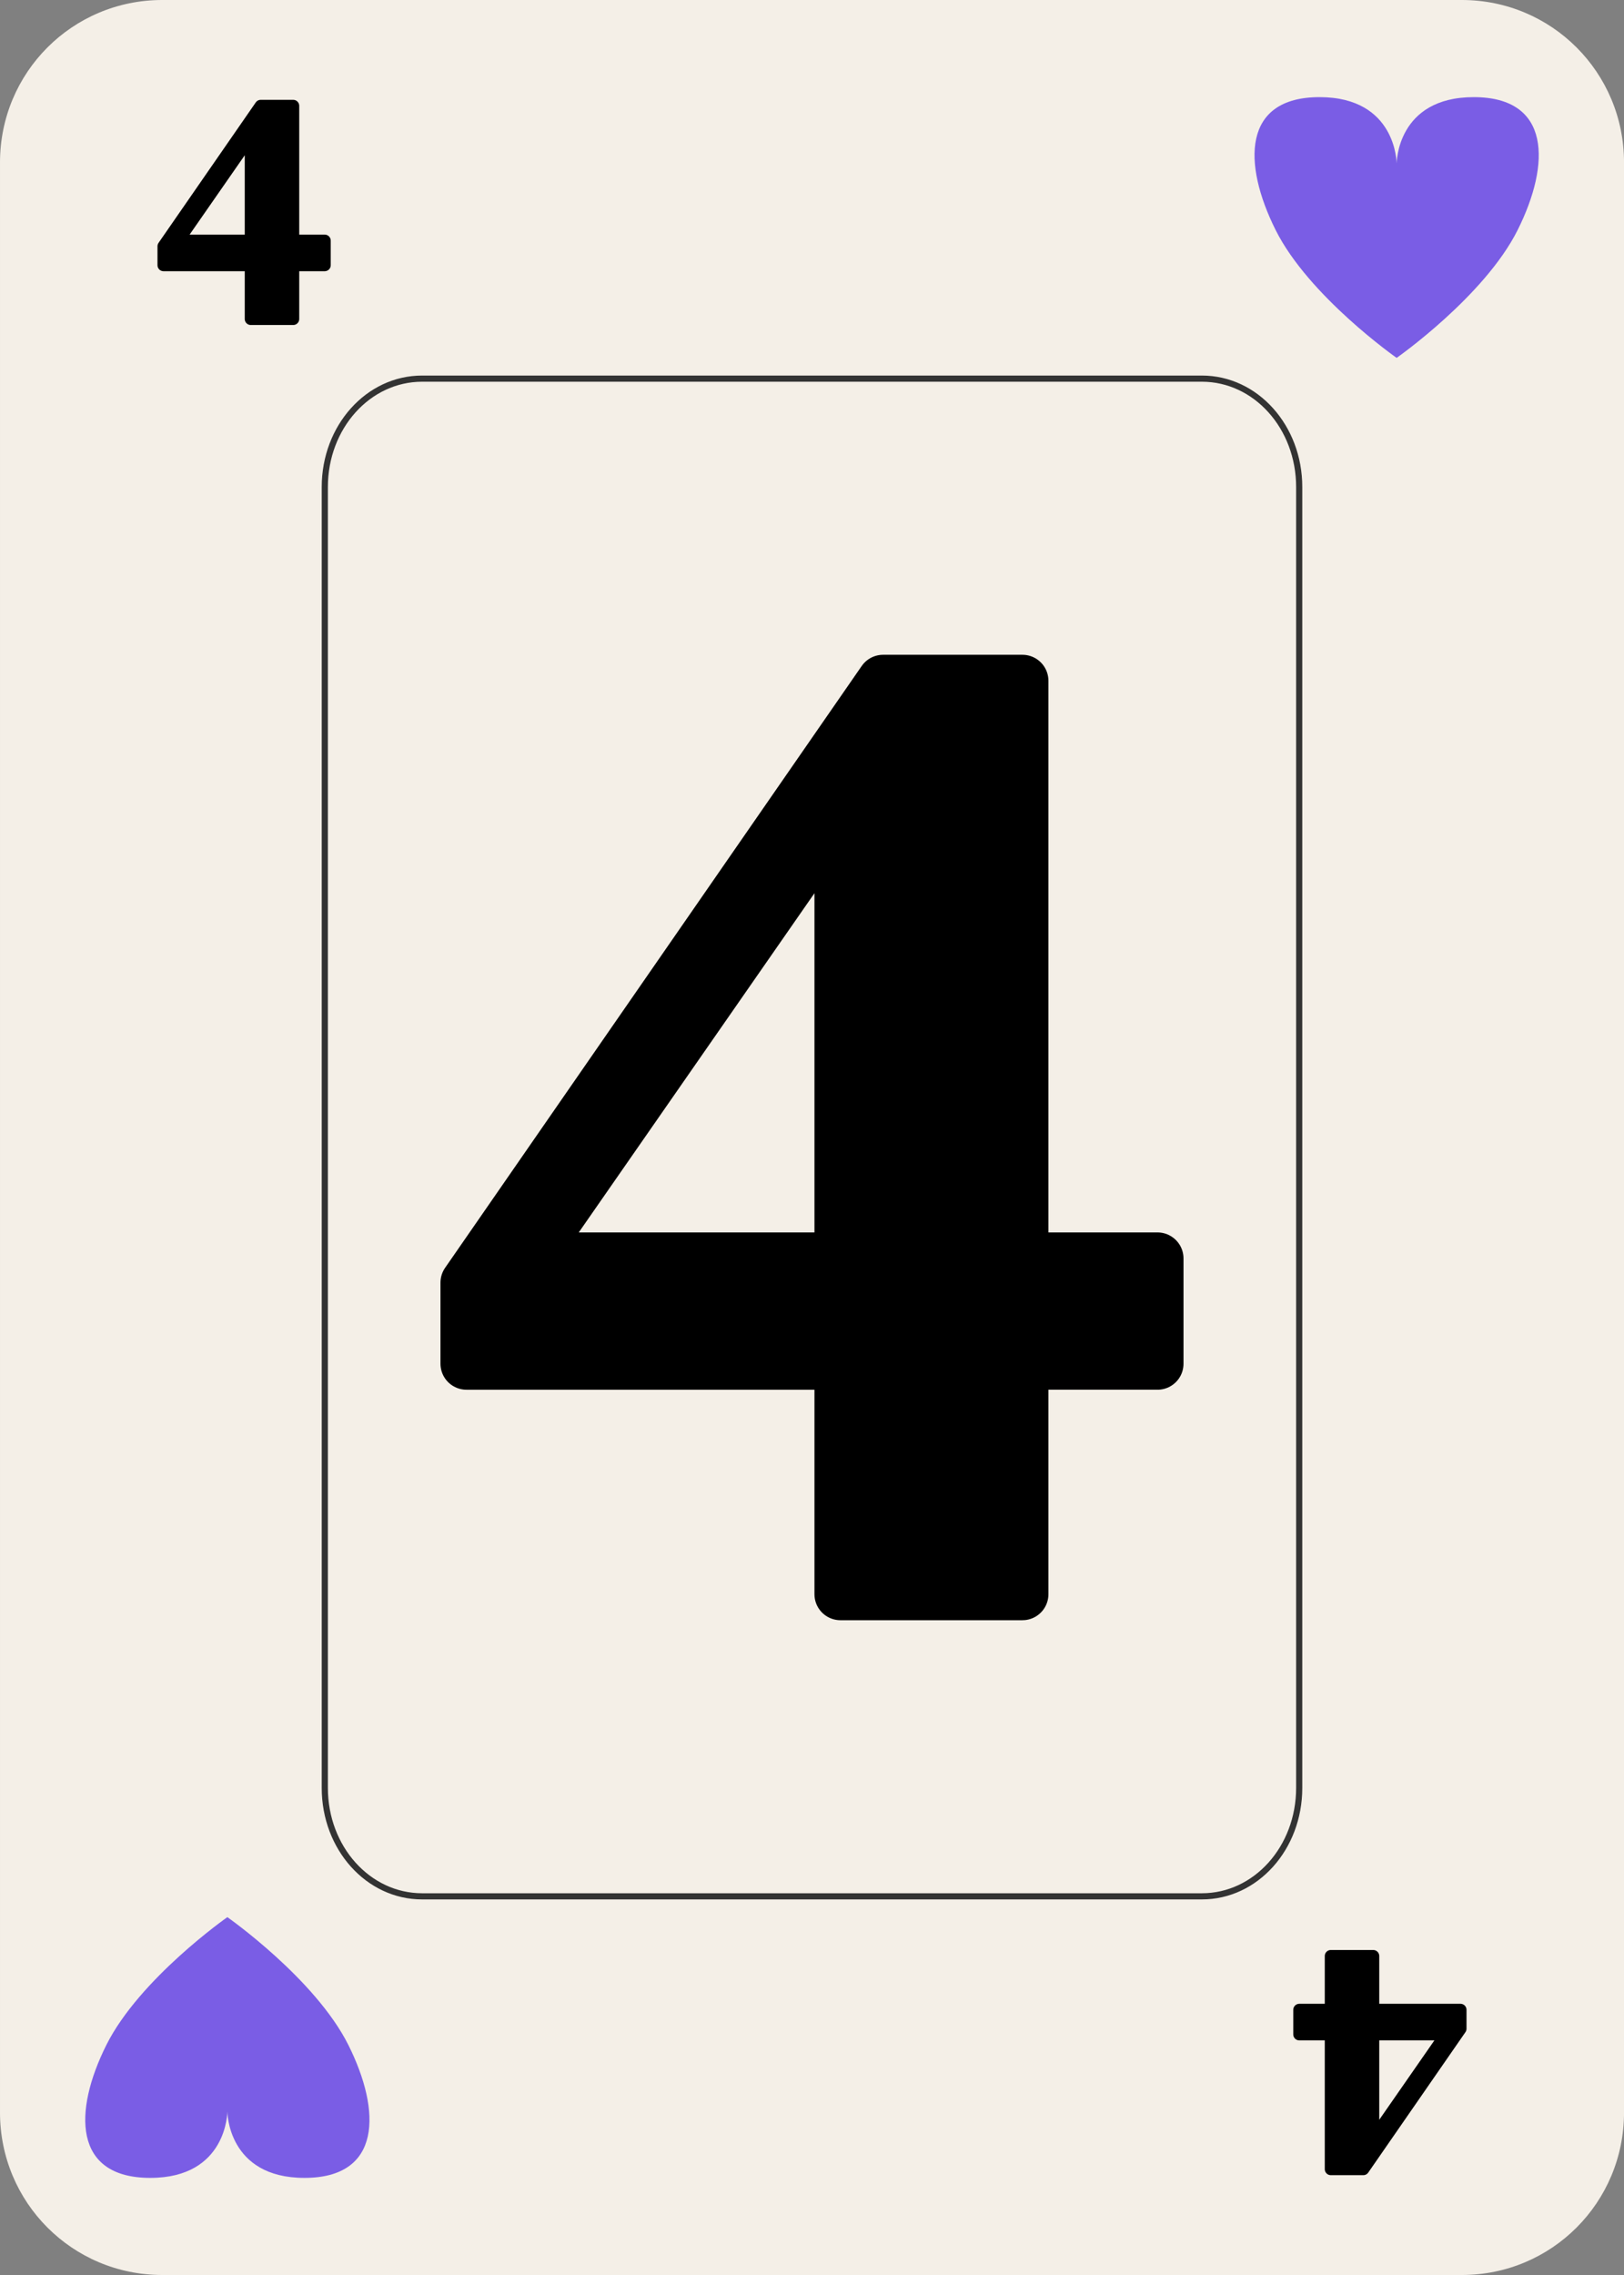 <?xml version="1.0" encoding="UTF-8" standalone="no"?>
<!-- Created with Inkscape (http://www.inkscape.org/) -->

<svg
   width="63.5mm"
   height="88.9mm"
   viewBox="0 0 63.5 88.9"
   version="1.1"
   id="svg1"
   sodipodi:docname="Card_4S.svg"
   xmlns:inkscape="http://www.inkscape.org/namespaces/inkscape"
   xmlns:sodipodi="http://sodipodi.sourceforge.net/DTD/sodipodi-0.dtd"
   xmlns="http://www.w3.org/2000/svg"
   xmlns:svg="http://www.w3.org/2000/svg">
  <rect x="0" y="0" width="63.5" height="88.9" fill="#808080" stroke="none"/>
  <sodipodi:namedview
     id="namedview16"
     pagecolor="#ffffff"
     bordercolor="#000000"
     borderopacity="0.25"
     inkscape:showpageshadow="2"
     inkscape:pageopacity="0.0"
     inkscape:pagecheckerboard="0"
     inkscape:deskcolor="#d1d1d1"
     inkscape:document-units="mm" />
  <defs
     id="defs1" />
  <g
     id="layer1"
     transform="translate(-669.279,-140.554)">
    <g
       id="g29">
      <path
         id="path387"
         style="fill:#f4efe7;stroke:none;stroke-width:3.81;stroke-linecap:round;paint-order:markers fill stroke"
         d="m 675.621,140.554 h 50.817 c 3.513,0 6.342,2.832 6.342,6.35 v 76.2 c 0,3.518 -2.828,6.35 -6.342,6.35 h -50.817 c -3.513,0 -6.342,-2.832 -6.342,-6.35 v -76.2 c 0,-3.518 2.828,-6.35 6.342,-6.35 z" />
      <g
         aria-label="4"
         id="text387"
         style="font-size:12.973px;line-height:0.9;font-family:'DM Serif Display';-inkscape-font-specification:'DM Serif Display';letter-spacing:0px;word-spacing:0px;stroke:#000000;stroke-width:0.47;stroke-linecap:round;stroke-linejoin:round;stroke-miterlimit:1.1;paint-order:stroke fill markers">
        <path
           d="m 679.084,153.019 v -2.102 h -3.412 v -0.739 l 3.801,-5.488 h 1.271 v 5.267 h 1.232 v 0.96 h -1.232 v 2.102 z m -2.841,-3.062 h 2.841 v -4.086 z"
           id="path18" />
      </g>
      <g
         aria-label="4"
         id="text388"
         style="font-size:55.599px;line-height:0.9;font-family:'DM Serif Display';-inkscape-font-specification:'DM Serif Display';letter-spacing:0px;word-spacing:0px;stroke:#000000;stroke-width:2.032;stroke-linecap:round;stroke-linejoin:round;stroke-miterlimit:1.1;paint-order:stroke fill markers">
        <path
           d="m 702.141,202.851 v -9.007 h -14.623 v -3.169 l 16.29,-23.518 h 5.449 v 22.573 h 5.282 v 4.114 h -5.282 v 9.007 z m -12.176,-13.121 h 12.176 v -17.514 z"
           id="path21" />
      </g>
      <path
         id="path389"
         style="fill:none;stroke:#333333;stroke-width:0.241;stroke-linecap:round;stroke-dasharray:none;stroke-opacity:1;paint-order:markers fill stroke"
         d="m 685.784,155.35 h 30.49 c 2.108,0 3.805,1.889 3.805,4.236 v 50.835 c 0,2.347 -1.697,4.236 -3.805,4.236 h -30.49 c -2.108,0 -3.805,-1.889 -3.805,-4.236 v -50.835 c 0,-2.347 1.697,-4.236 3.805,-4.236 z" />
      <g
         aria-label="4"
         transform="scale(-1)"
         id="text389"
         style="font-size:12.973px;line-height:0.9;font-family:'DM Serif Display';-inkscape-font-specification:'DM Serif Display';letter-spacing:0px;word-spacing:0px;stroke:#000000;stroke-width:0.47;stroke-linecap:round;stroke-linejoin:round;stroke-miterlimit:1.1;paint-order:stroke fill markers">
        <path
           d="m -722.974,-216.989 v -2.102 h -3.412 v -0.739 l 3.801,-5.488 h 1.271 v 5.267 h 1.232 v 0.96 h -1.232 v 2.102 z m -2.841,-3.062 h 2.841 v -4.087 z"
           id="path24" />
      </g>
      <path
         id="path440"
         style="fill:#7a5de5;fill-opacity:1;stroke-width:3.214;stroke-linecap:round;paint-order:markers fill stroke"
         d="m 723.889,154.539 c 0,0 -3.435,-2.404 -4.733,-4.999 -1.297,-2.595 -1.297,-5.19 1.718,-5.19 3.015,0 3.015,2.595 3.015,2.595 0,0 0,-2.595 3.015,-2.595 3.015,0 3.015,2.595 1.718,5.19 -1.298,2.595 -4.733,4.999 -4.733,4.999 z" />
      <path
         id="path454"
         style="fill:#7a5de5;fill-opacity:1;stroke-width:3.214;stroke-linecap:round;paint-order:markers fill stroke"
         d="m 678.169,215.47 c 0,0 3.435,2.404 4.733,4.999 1.297,2.595 1.297,5.19 -1.718,5.19 -3.015,0 -3.015,-2.595 -3.015,-2.595 0,0 0,2.595 -3.015,2.595 -3.015,0 -3.015,-2.595 -1.718,-5.19 1.298,-2.595 4.733,-4.999 4.733,-4.999 z" />
    </g>
  </g>
</svg>
